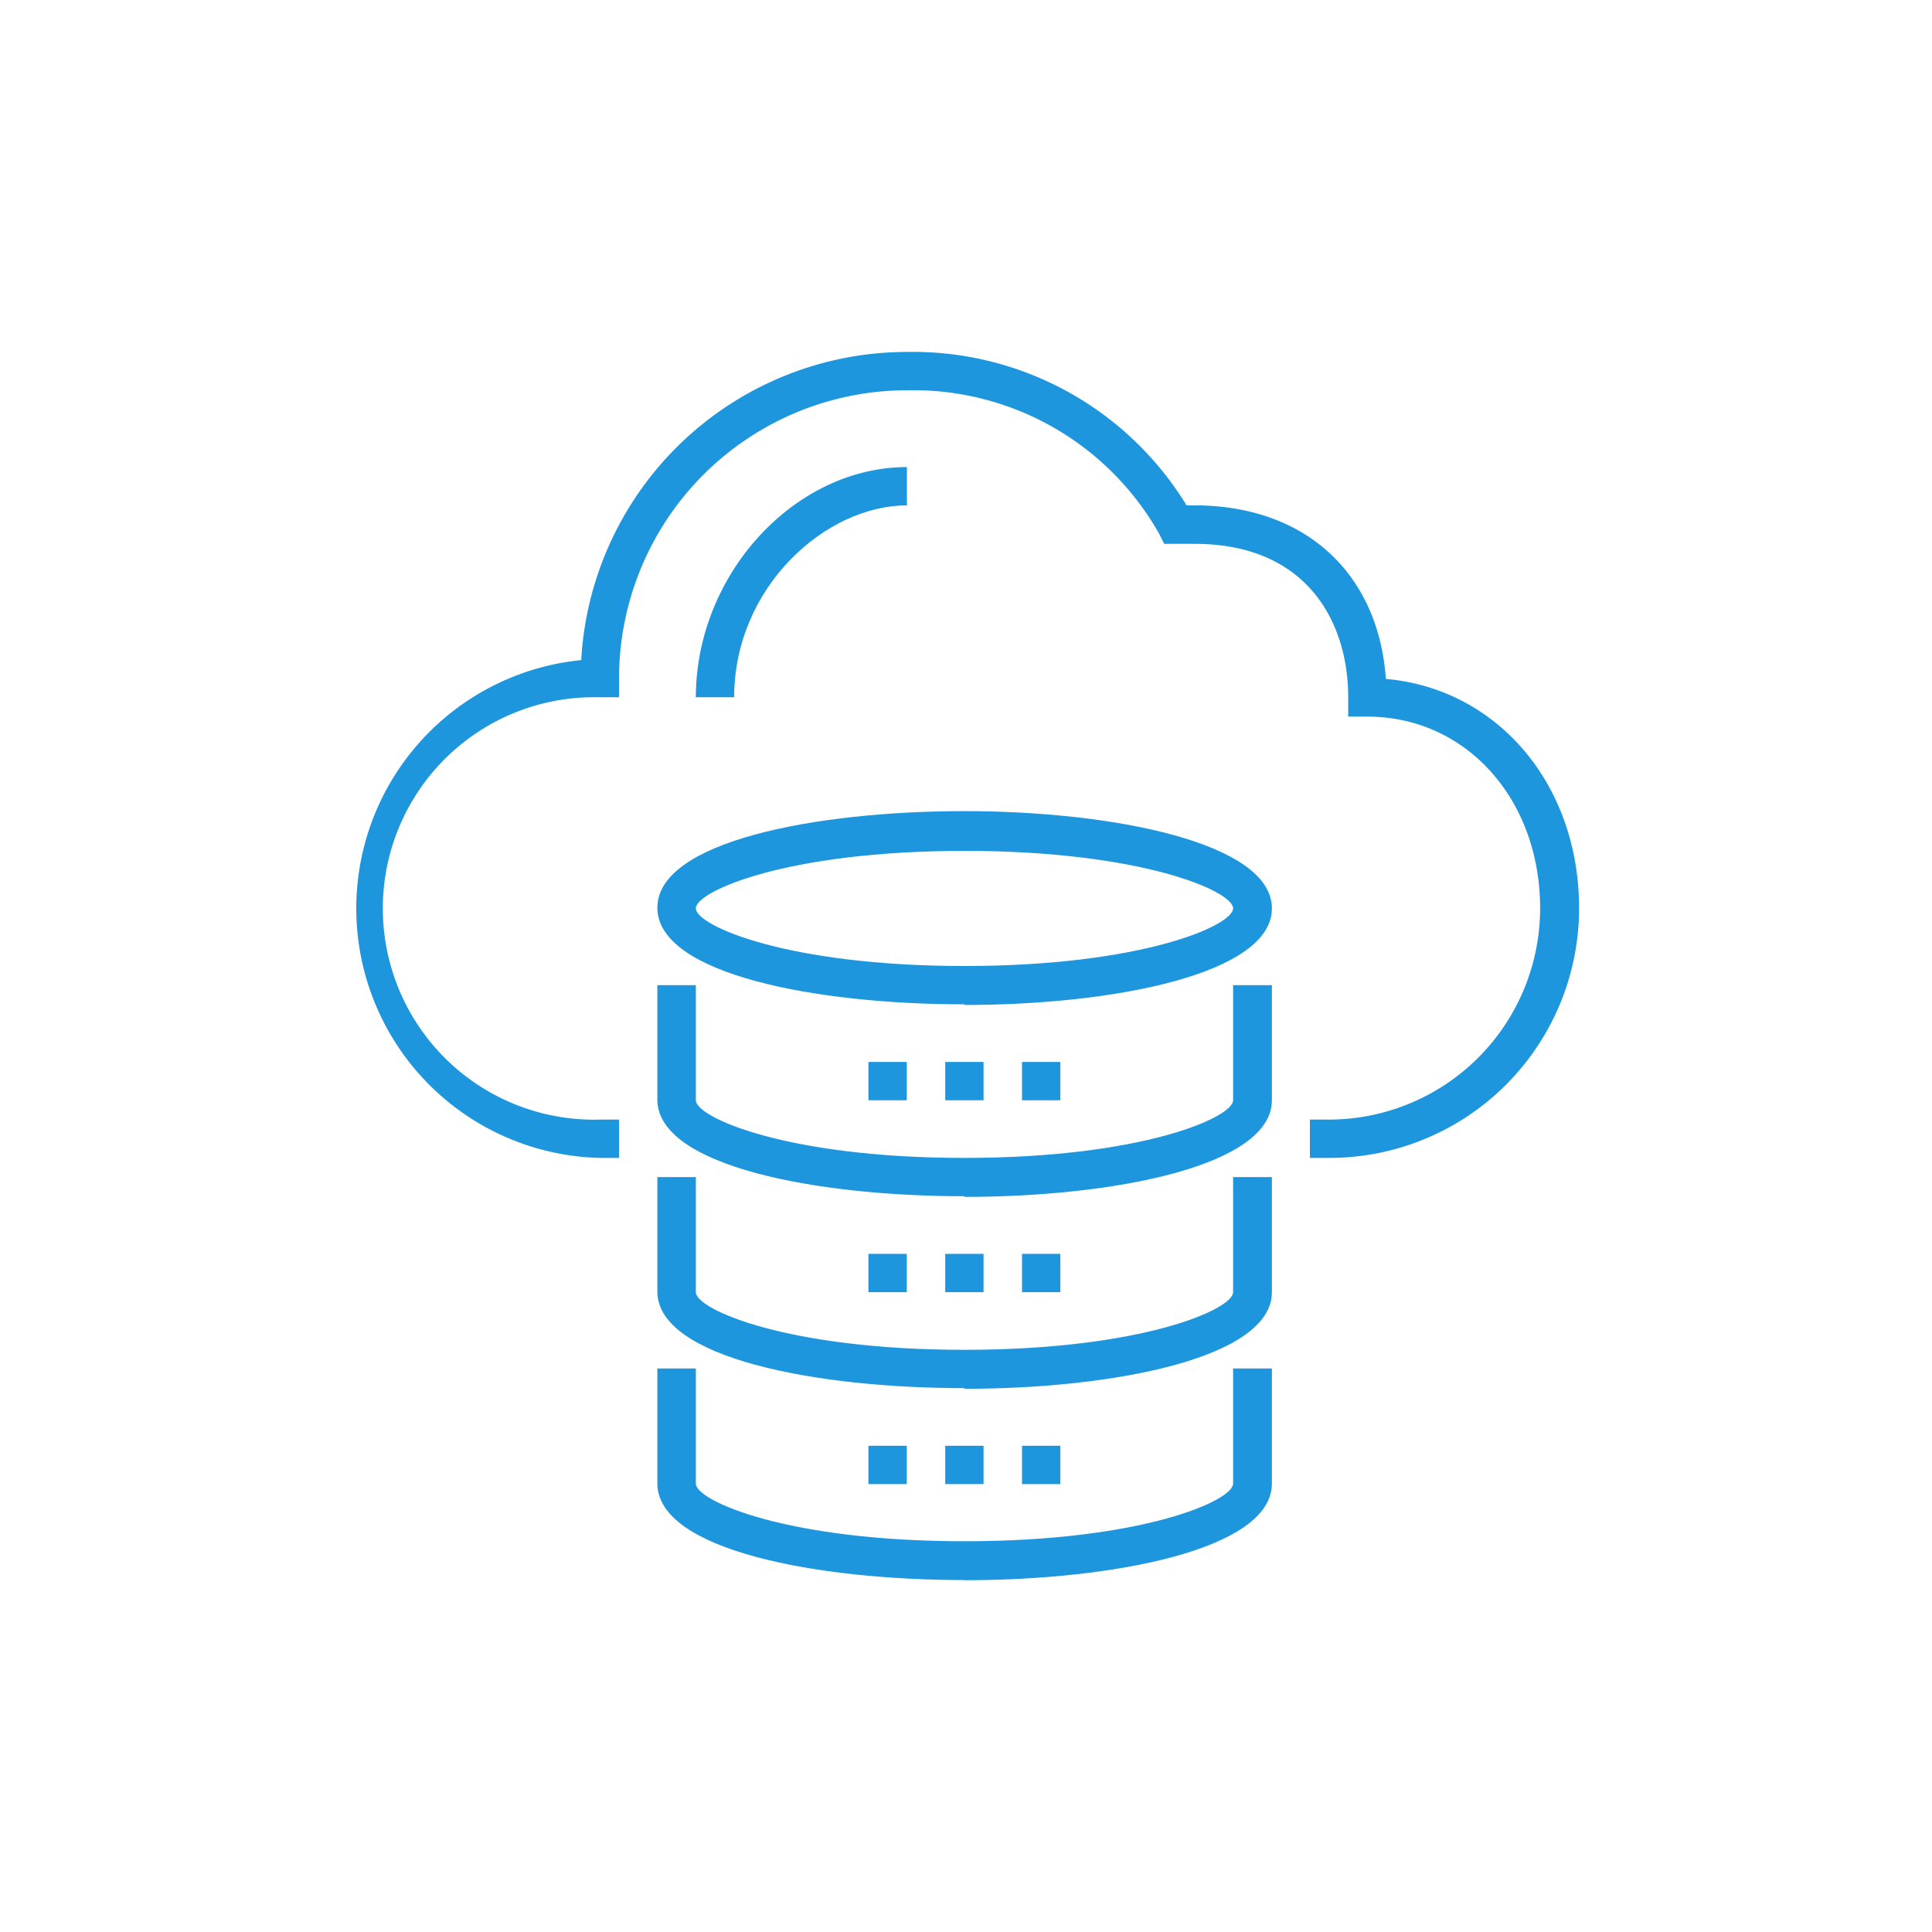 <svg xmlns="http://www.w3.org/2000/svg" viewBox="0 0 120 120"><title>icon-distributor</title><g id="Layer_1" data-name="Layer 1"><rect width="120" height="120" style="fill:none"/></g><g id="Layer_2" data-name="Layer 2"><path d="M59.9,52.85c-11,0-16.68,2.5-16.68,3.57S48.89,60,59.9,60s16.69-2.51,16.69-3.58-5.68-3.57-16.69-3.57m0,9.53c-9.18,0-19.07-1.86-19.07-6s9.89-6,19.07-6S79,52.33,79,56.42s-9.88,6-19.07,6" transform="translate(0 0)" style="fill:#1e96dd"/><path d="M82.55,71.92H81.36V69.54h1.19A13.13,13.13,0,0,0,95.66,56.42c0-6.79-4.61-11.91-10.73-11.91H83.74v-1.2c0-4.61-2.51-9.53-9.54-9.53H72.31L72,33.16a17.53,17.53,0,0,0-15.64-8.92A17.9,17.9,0,0,0,38.45,42.12v1.19H37.26a13.12,13.12,0,1,0,0,26.23h1.19v2.38H37.26A15.5,15.5,0,0,1,36.1,41,20.28,20.28,0,0,1,56.33,21.86,19.91,19.91,0,0,1,73.7,31.39h.5c6.86,0,11.41,4.2,11.88,10.78,6.9.6,12,6.52,12,14.25a15.51,15.51,0,0,1-15.49,15.5" transform="translate(0 0)" style="fill:#1e96dd"/><path d="M45.6,43.31H43.22c0-7.62,6.12-14.3,13.11-14.3v2.38c-5.07,0-10.73,5.1-10.73,11.92" transform="translate(0 0)" style="fill:#1e96dd"/><path d="M59.9,74.3c-9.18,0-19.07-1.86-19.07-6V61.19h2.39v7.15c0,1.07,5.67,3.58,16.68,3.58s16.69-2.51,16.69-3.58V61.19H79v7.15c0,4.1-9.88,6-19.07,6" transform="translate(0 0)" style="fill:#1e96dd"/><path d="M59.9,86.22c-9.18,0-19.07-1.86-19.07-6V73.11h2.39v7.15c0,1.07,5.67,3.58,16.68,3.58s16.69-2.51,16.69-3.58V73.11H79v7.15c0,4.1-9.88,6-19.07,6" transform="translate(0 0)" style="fill:#1e96dd"/><path d="M59.9,98.14c-9.18,0-19.07-1.86-19.07-6V85h2.39v7.15c0,1.07,5.67,3.58,16.68,3.58s16.69-2.51,16.69-3.58V85H79v7.15c0,4.1-9.88,6-19.07,6" transform="translate(0 0)" style="fill:#1e96dd"/><rect x="58.71" y="65.96" width="2.38" height="2.38" style="fill:#1e96dd"/><rect x="53.94" y="65.96" width="2.38" height="2.38" style="fill:#1e96dd"/><rect x="63.48" y="65.96" width="2.38" height="2.38" style="fill:#1e96dd"/><rect x="58.71" y="77.88" width="2.38" height="2.38" style="fill:#1e96dd"/><rect x="53.94" y="77.88" width="2.38" height="2.38" style="fill:#1e96dd"/><rect x="63.48" y="77.88" width="2.38" height="2.38" style="fill:#1e96dd"/><rect x="58.71" y="89.8" width="2.38" height="2.38" style="fill:#1e96dd"/><rect x="53.94" y="89.8" width="2.38" height="2.38" style="fill:#1e96dd"/><rect x="63.48" y="89.8" width="2.38" height="2.38" style="fill:#1e96dd"/></g></svg>